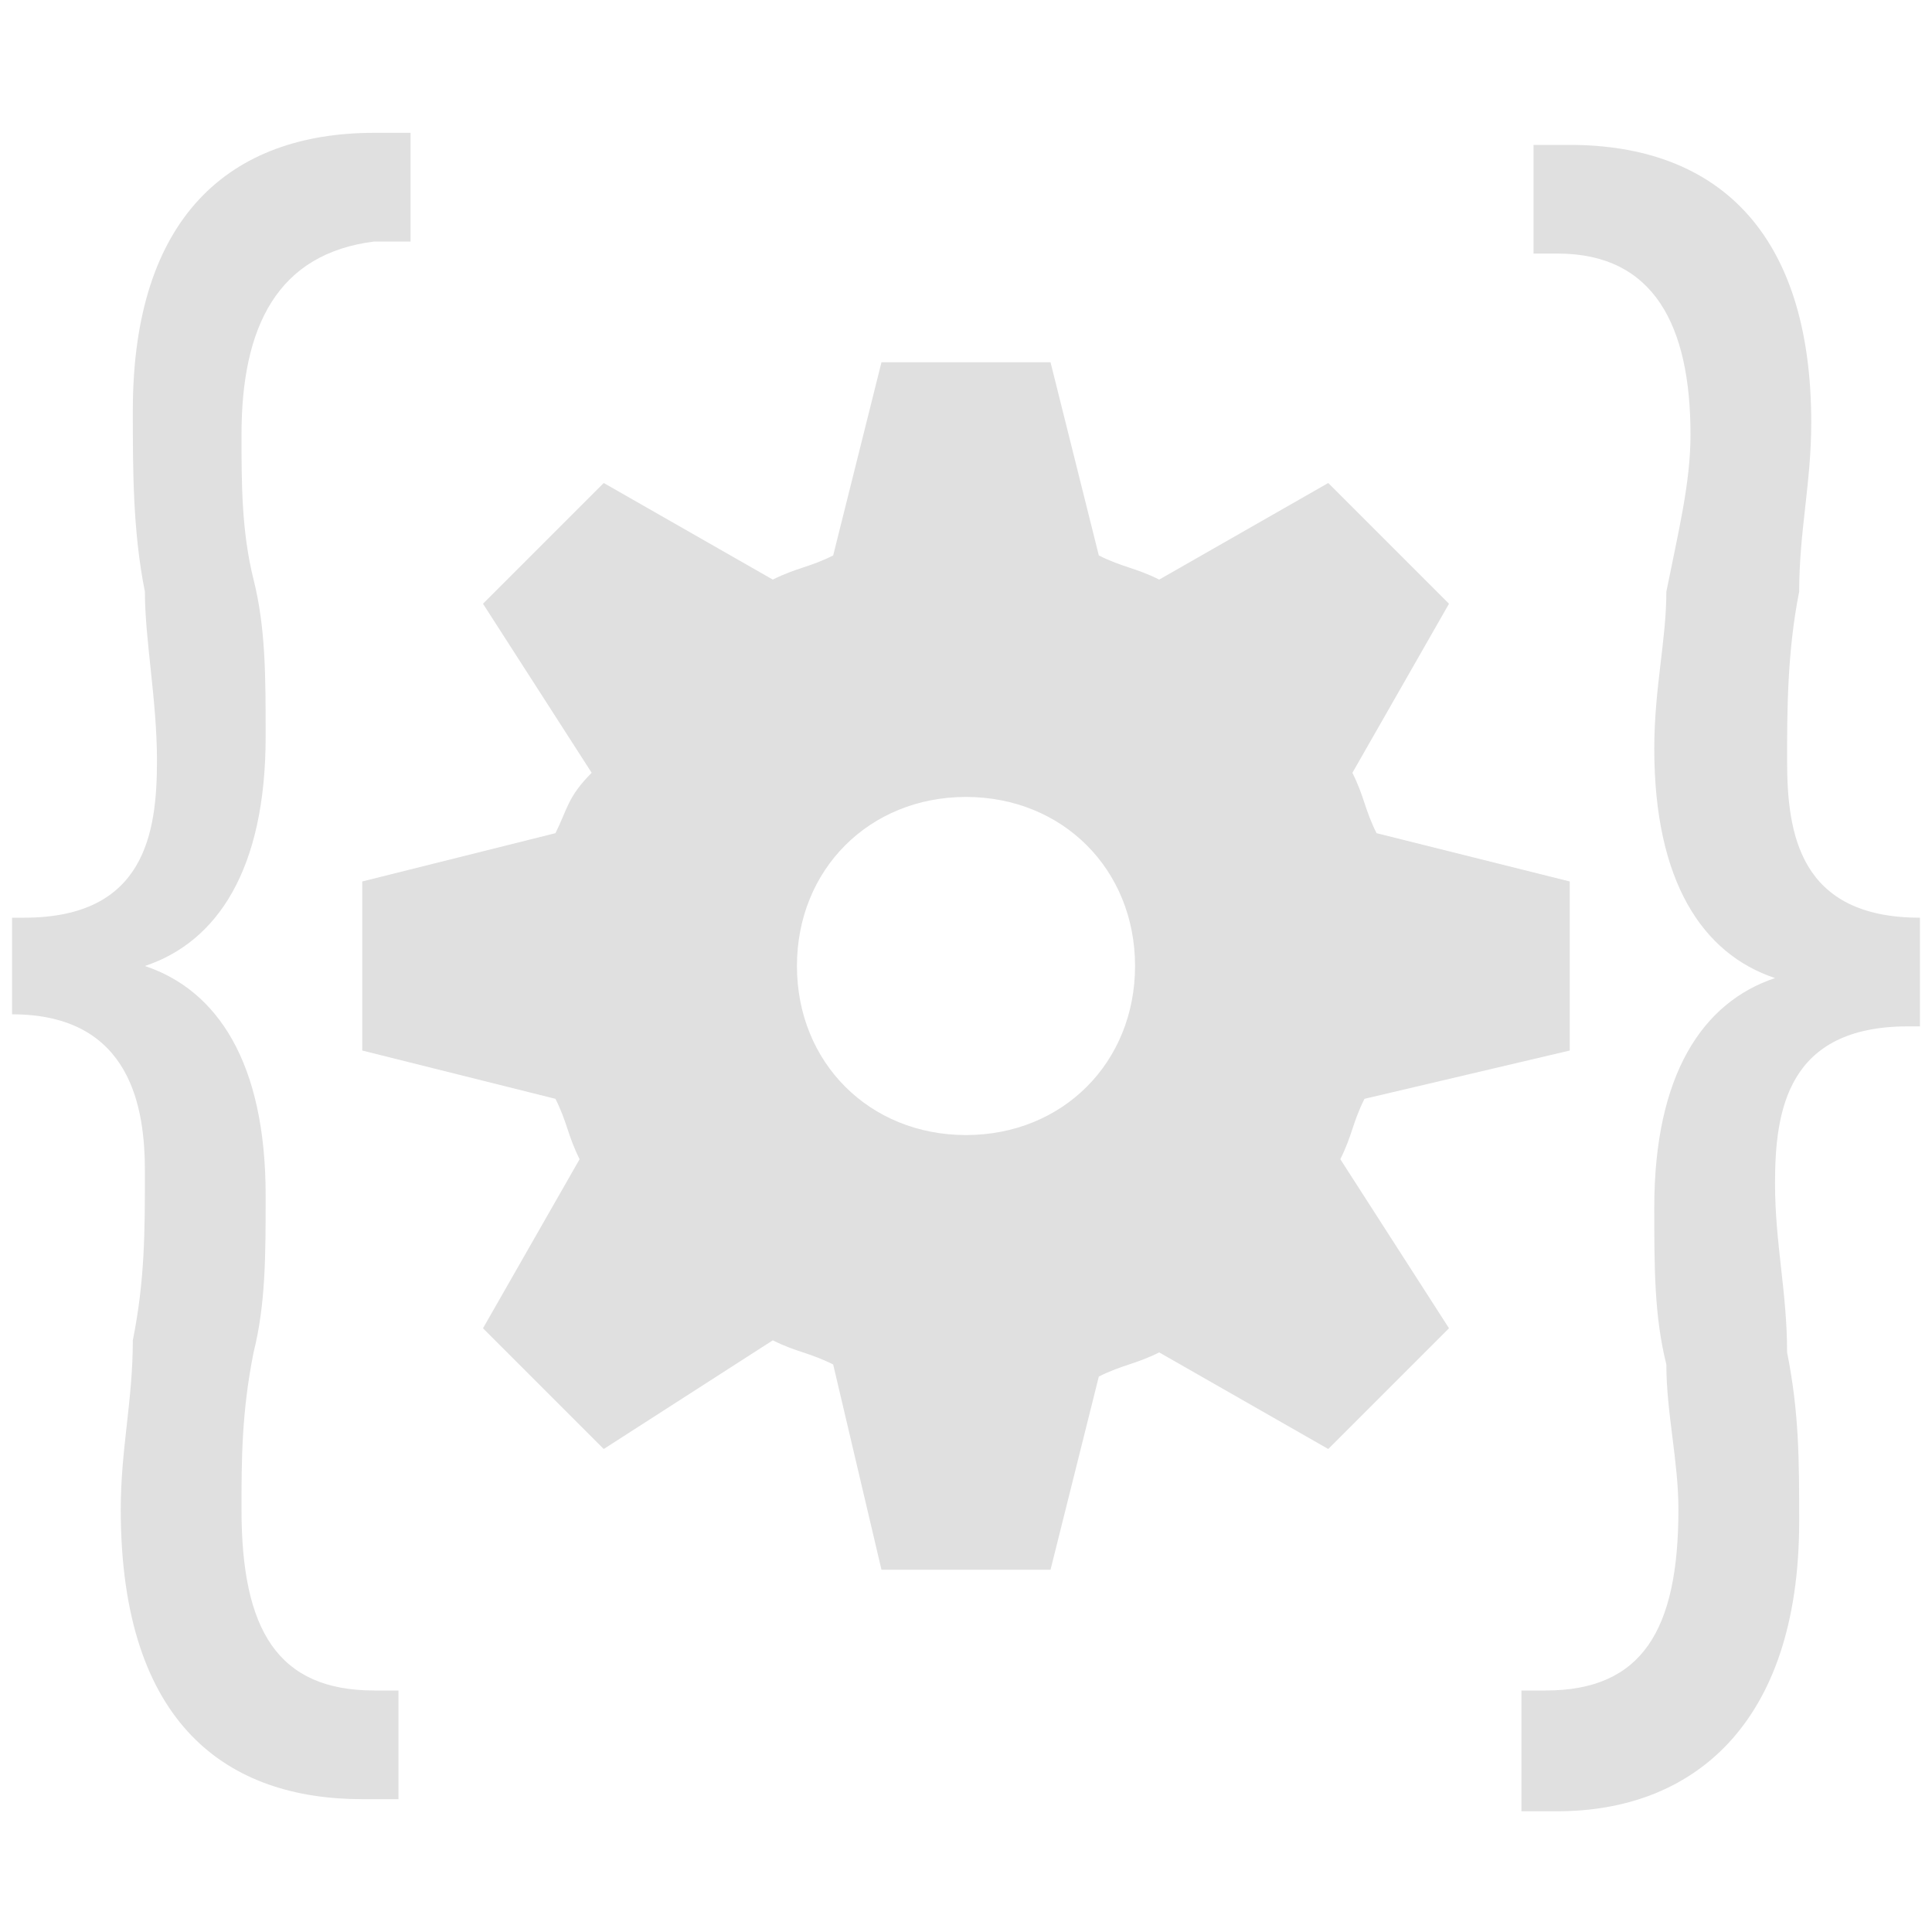<?xml version="1.0" encoding="utf-8"?>
<!-- Generator: Adobe Illustrator 28.0.0, SVG Export Plug-In . SVG Version: 6.00 Build 0)  -->
<svg version="1.1" id="Layer_1" xmlns="http://www.w3.org/2000/svg" xmlns:xlink="http://www.w3.org/1999/xlink" x="0px" y="0px"
	 viewBox="0 0 16 16" style="enable-background:new 0 0 16 16;" xml:space="preserve">
<style type="text/css">
	.st0{fill:#E0E0E0;}
</style>
<g>
	<path class="st0" d="M0.2,7.6c1,0,1.1-0.7,1.1-1.3c0-0.5-0.1-1-0.1-1.4C1.1,4.4,1.1,3.9,1.1,3.4c0-1.6,0.8-2.3,2-2.3h0.3v0.9H3.1
		C2.3,2.1,2,2.7,2,3.6C2,4,2,4.4,2.1,4.8c0.1,0.4,0.1,0.8,0.1,1.3c0,1.1-0.4,1.7-1,1.9v0c0.6,0.2,1,0.8,1,1.9c0,0.5,0,0.9-0.1,1.3
		C2,11.7,2,12.1,2,12.5c0,1,0.3,1.5,1.1,1.5h0.2v0.9H3c-1.1,0-2-0.6-2-2.4c0-0.5,0.1-0.9,0.1-1.4c0.1-0.5,0.1-0.9,0.1-1.4
		c0-0.5-0.1-1.3-1.1-1.3V7.6z"/>
	<path class="st0" d="M15.8,8.5c-1,0-1.1,0.7-1.1,1.3c0,0.5,0.1,0.9,0.1,1.4c0.1,0.5,0.1,0.9,0.1,1.4c0,1.7-0.9,2.4-2,2.4h-0.3V14
		h0.2c0.8,0,1.1-0.5,1.1-1.5c0-0.4-0.1-0.8-0.1-1.2c-0.1-0.4-0.1-0.8-0.1-1.3c0-1.1,0.4-1.7,1-1.9v0c-0.6-0.2-1-0.8-1-1.9
		c0-0.5,0.1-0.9,0.1-1.3C13.9,4.4,14,4,14,3.6c0-0.9-0.3-1.5-1.1-1.5h-0.2V1.2h0.3c1.2,0,2,0.7,2,2.3c0,0.5-0.1,0.9-0.1,1.4
		c-0.1,0.5-0.1,1-0.1,1.4c0,0.6,0.1,1.3,1.1,1.3V8.5z"/>
</g>
<path class="st0" d="M7.3,3L6.9,4.6C6.7,4.7,6.6,4.7,6.4,4.8L5,4L4,5l0.9,1.4C4.7,6.6,4.7,6.7,4.6,6.9L3,7.3v1.4l1.6,0.4
	c0.1,0.2,0.1,0.3,0.2,0.5L4,11l1,1l1.4-0.9c0.2,0.1,0.3,0.1,0.5,0.2L7.3,13h1.4l0.4-1.6c0.2-0.1,0.3-0.1,0.5-0.2L11,12l1-1l-0.9-1.4
	c0.1-0.2,0.1-0.3,0.2-0.5L13,8.7V7.3l-1.6-0.4c-0.1-0.2-0.1-0.3-0.2-0.5L12,5l-1-1L9.6,4.8C9.4,4.7,9.3,4.7,9.1,4.6L8.7,3H7.3z
	 M8,6.6c0.8,0,1.4,0.6,1.4,1.4S8.8,9.4,8,9.4S6.6,8.8,6.6,8S7.2,6.6,8,6.6z"/>
</svg>
